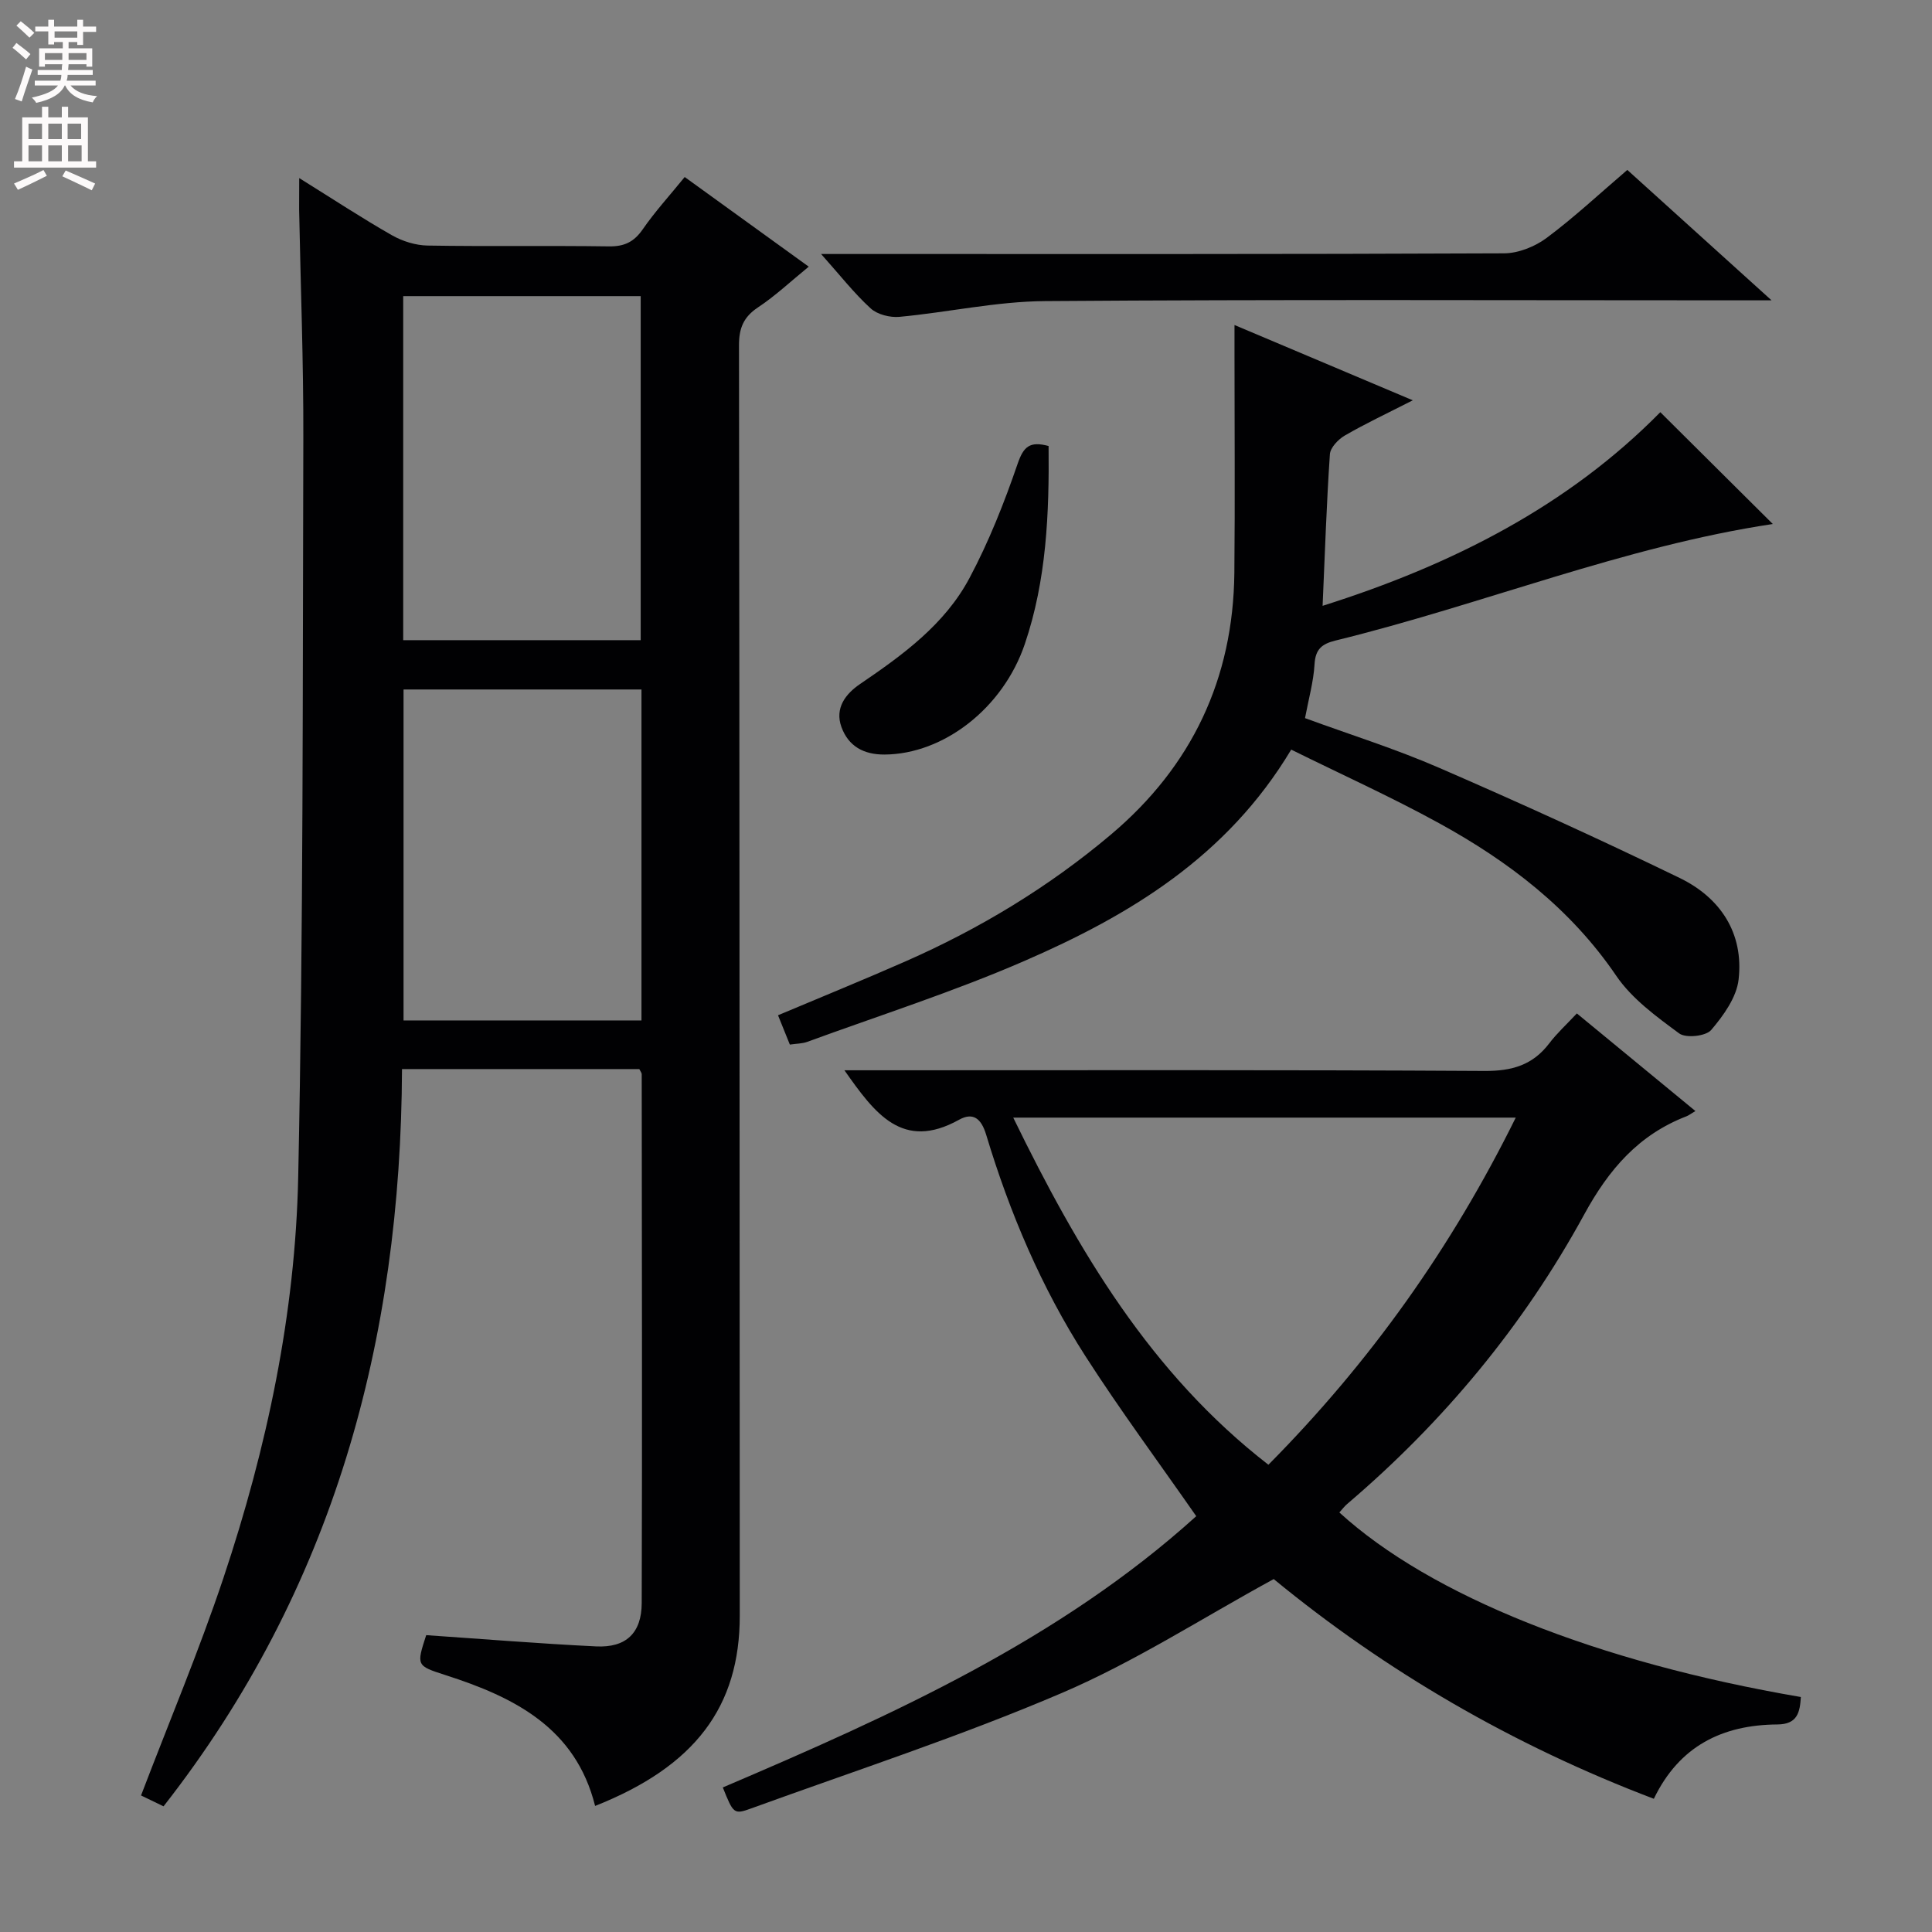 <svg enable-background="new 0 0 400 400" viewBox="0 0 400 400" xmlns="http://www.w3.org/2000/svg"><rect x="0" y="0" width="400" height="400" fill="#808080" stroke="none"/><g fill="#010103"><path d="m61.95 36.87c7.05 4.39 13.01 8.31 19.2 11.84 2.18 1.24 4.9 2.09 7.39 2.13 12.5.21 25-.01 37.5.17 3.19.05 5.21-.9 7.03-3.53 2.54-3.68 5.59-7.01 8.69-10.83 8.55 6.18 17 12.28 25.68 18.56-3.77 3.08-6.94 6.07-10.52 8.44-3.01 2-3.93 4.34-3.92 7.86.12 87.66.12 175.33.16 262.99.01 18.85-9.26 31.21-29.95 39.4-4.04-16.17-16.73-22.52-30.98-27.09-6.04-1.94-6.03-1.98-3.99-8.27 11.73.8 23.44 1.76 35.18 2.33 6.17.3 9.42-2.74 9.44-8.98.11-36.5.03-72.99 0-109.49 0-.28-.26-.57-.5-1.06-16.16 0-32.39 0-49.13 0-.23 56.12-14.15 107.65-49.37 152.64-1.76-.85-3.44-1.66-4.66-2.25 5.84-15.31 12.03-29.99 17.07-45.06 8.99-26.9 14.88-54.65 15.47-82.98 1.07-50.96.91-101.95 1.06-152.92.05-15.81-.57-31.62-.87-47.43-.01-1.81.02-3.62.02-6.47zm70.7 95.67c0-23.91 0-47.59 0-71.23-16.58 0-32.8 0-49.17 0v71.23zm.16 10.21c-16.69 0-32.92 0-49.26 0v68.52h49.26c0-22.91 0-45.5 0-68.52z"/><path d="m149.65 370.07c35.24-15.03 69.76-30.61 98.02-56.16-7.86-11.29-15.77-21.96-22.93-33.11-9.13-14.21-15.69-29.7-20.56-45.85-1.03-3.43-2.74-4.72-5.63-3.11-11.71 6.5-17.44-1.32-23.72-10.25h6.06c42.16 0 84.33-.11 126.49.14 5.67.03 9.96-1.22 13.38-5.72 1.6-2.11 3.59-3.92 5.71-6.19 8.24 6.78 16.12 13.27 24.55 20.21-1.02.6-1.4.91-1.84 1.08-9.91 3.82-16.07 10.96-21.18 20.32-12.54 22.97-29.1 42.93-49.08 59.95-.6.51-1.08 1.17-1.62 1.76 18.85 17.22 53.34 31 95.55 38.21-.2 3.15-.69 5.65-4.86 5.68-11.36.08-20.31 4.44-25.58 15.39-29.18-11.08-55.59-26.48-78.7-45.49-14.92 8.14-28.83 17.15-43.84 23.57-21.01 8.99-42.83 16.1-64.34 23.91-3.61 1.32-3.7 1.08-5.88-4.34zm60.13-138.68c13.47 27.64 28.48 53 52.83 71.87 21.1-21.3 37.9-44.94 51.21-71.87-34.92 0-68.99 0-104.04 0z"/><path d="m267.33 155.2c-13.32 22.24-33.52 34.34-55.41 43.83-14.59 6.33-29.82 11.2-44.78 16.67-1.05.38-2.25.37-3.61.57-.84-2.07-1.62-4.01-2.45-6.07 8.88-3.74 17.6-7.29 26.22-11.08 15.47-6.79 29.83-15.46 42.75-26.37 16.72-14.12 25.28-32.23 25.51-54.13.15-14.99.03-29.99.03-44.98 0-1.8 0-3.6 0-6.35 12.43 5.25 24.08 10.17 36.91 15.59-5.43 2.77-9.86 4.85-14.07 7.29-1.36.79-3 2.5-3.09 3.88-.69 10.11-1.02 20.24-1.51 31.38 26.99-8.53 50.87-20.75 69.92-40.09 8 7.95 15.76 15.66 23.29 23.15-30.79 4.63-60.06 16.66-90.55 24.13-2.84.7-4.15 1.8-4.33 4.92-.21 3.59-1.22 7.14-1.97 11.14 9.21 3.38 18.72 6.35 27.8 10.3 16.73 7.26 33.35 14.83 49.76 22.79 8.43 4.09 13.3 11.41 12.21 21.02-.42 3.71-3.14 7.48-5.69 10.47-1.1 1.28-5.23 1.72-6.61.7-4.73-3.49-9.79-7.17-13.03-11.93-9.47-13.92-22.3-23.7-36.71-31.61-9.87-5.42-20.15-10.06-30.59-15.22z"/><path d="m170 52.59h7.47c44.64 0 89.28.06 133.92-.14 2.98-.01 6.42-1.4 8.85-3.21 5.7-4.25 10.93-9.14 16.68-14.06 9.75 8.82 19.29 17.44 29.86 27-3.03 0-4.77 0-6.51 0-47.97 0-95.95-.2-143.92.16-10.05.07-20.07 2.32-30.13 3.26-1.95.18-4.57-.48-5.96-1.75-3.44-3.14-6.34-6.87-10.26-11.26z"/><path d="m217.1 92.34c.14 14.06-.44 27.78-4.92 40.99-4.53 13.36-16.88 22.81-29.02 22.89-4.38.03-7.51-1.74-8.95-5.7-1.41-3.89.83-6.84 3.84-8.89 8.85-6.02 17.56-12.34 22.67-21.95 4.02-7.54 7.2-15.6 9.98-23.69 1.21-3.49 2.45-4.71 6.4-3.65z"/></g><path d="m2.6 9.9.8-1c.9.7 1.9 1.4 2.9 2.3l-.9 1.1c-1.1-1-2-1.8-2.8-2.4zm.5 10.6c.9-2.1 1.6-4.3 2.3-6.7.4.2.8.4 1.3.6-.7 2.1-1.5 4.3-2.2 6.6zm.3-15.2.9-.9c1 .8 2 1.6 2.8 2.4l-1 1c-.9-.9-1.8-1.7-2.7-2.5zm12.6-1.2h1.2v1.4h2.7v1.1h-2.7v2.7h-1.2v-.6h-1.8v1.3h4.9v3.8h-1.2v-.5h-3.7c0 .4-.1.9-.1 1.2h5.1v1h-5.2c0 .5-.1.9-.2 1.2h6v1h-5.2c1.1 1.3 2.9 2 5.5 2.2-.4.4-.7.8-.9 1.3-2.9-.5-4.8-1.6-5.7-3.5h-.1c-.8 1.7-2.7 2.9-5.9 3.6-.2-.4-.6-.8-.9-1.1 2.8-.6 4.6-1.4 5.4-2.5h-4.8v-1h5.3c.1-.3.2-.7.2-1.2h-4.9v-1h5c0-.4 0-.8.1-1.2h-3.6v.5h-1.2v-3.8h4.9v-1.3h-1.8v.5h-1.2v-2.7h-2.7v-1h2.7v-1.4h1.2v1.4h4.8zm-6.7 8.3h3.6c0-.4 0-.9 0-1.4h-3.6zm1.9-4.6h4.8v-1.3h-4.7v1.3zm6.7 3.2h-3.7v1.4h3.7z" fill="#fcfafa"/><path d="m8.7 22.1h1.3v2.2h2.8v-2.2h1.3v2.2h4.1v9.1h1.7v1.3h-17v-1.3h1.7v-9.1h4.1zm.3 13.1.7 1.2c-1.8.9-3.8 1.9-6 2.9-.2-.4-.5-.8-.8-1.3 2.3-1 4.4-1.9 6.1-2.8zm-3.1-6.4h2.8v-3.2h-2.8zm0 4.6h2.8v-3.3h-2.8zm4.1-4.6h2.8v-3.2h-2.8zm0 4.6h2.8v-3.3h-2.8zm3.6 1.9c2.1.9 4.1 1.8 6.1 2.7l-.7 1.4c-2.2-1.1-4.2-2-6.1-2.9zm3.2-9.7h-2.8v3.2h2.8zm-2.7 7.8h2.8v-3.3h-2.8z" fill="#fcfafa"/></svg>